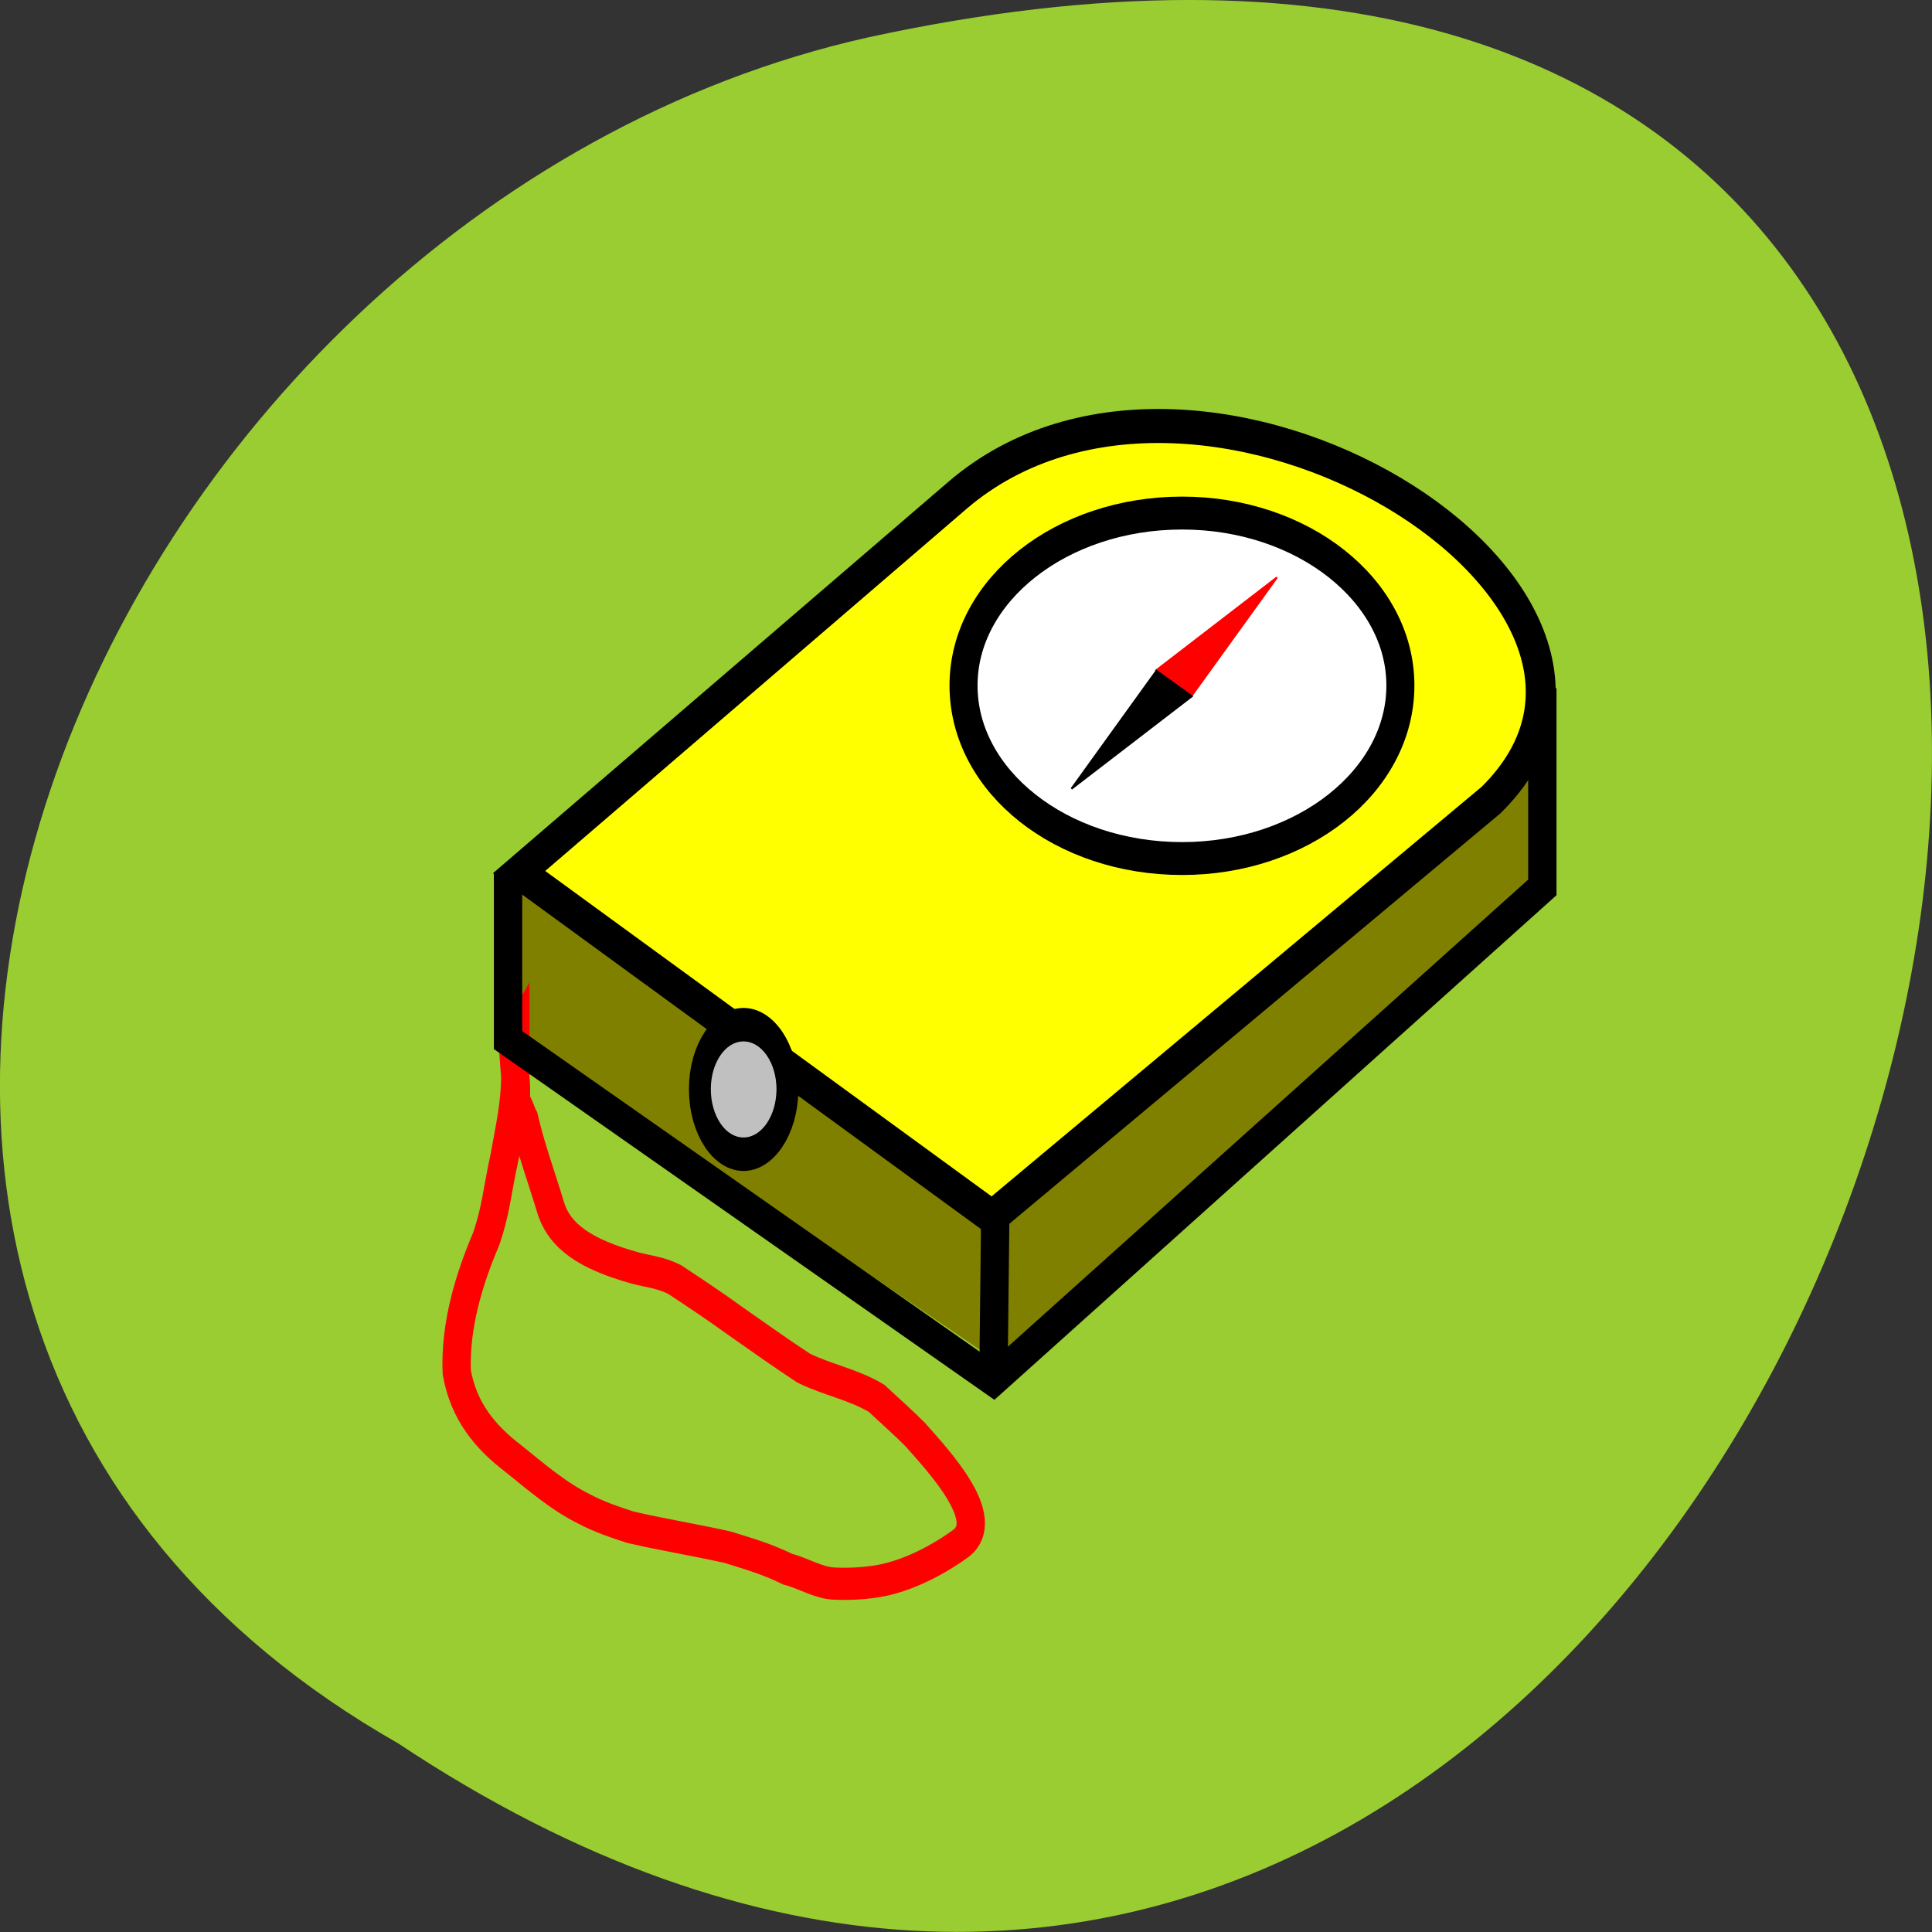 
<svg xmlns="http://www.w3.org/2000/svg" xmlns:xlink="http://www.w3.org/1999/xlink" width="24px" height="24px" viewBox="0 0 24 24" version="1.1">
<rect x="0" y="0" width="24" height="24" fill="#333333" stroke="none"/>
<g id="surface1">
<path style=" stroke:none;fill-rule:nonzero;fill:rgb(60.392%,80.392%,19.608%);fill-opacity:1;" d="M 4.945 21.656 C 22.992 33.656 34.102 -4.602 10.781 0.465 C 1.141 2.625 -4.711 16.156 4.945 21.656 Z M 4.945 21.656 "/>
<path style=" stroke:none;fill-rule:nonzero;fill:rgb(50.196%,50.196%,0%);fill-opacity:1;" d="M 6.324 10.719 C 6.34 12.844 6.324 12.773 6.324 12.773 L 12.352 16.891 L 19.18 10.945 L 19.133 9.078 L 6.34 10.82 "/>
<path style="fill:none;stroke-width:16;stroke-linecap:butt;stroke-linejoin:miter;stroke:rgb(100%,0%,0%);stroke-opacity:1;stroke-miterlimit:4;" d="M 108.736 523.797 C 108.736 530.291 108.736 537.102 108.736 543.755 C 108.736 557.376 105.359 570.523 102.693 583.669 C 98.25 601.568 97.895 610.279 92.207 624.693 C 82.432 644.809 74.612 667.934 75.679 690.743 C 79.589 710.225 91.852 723.055 107.67 733.667 C 120.644 742.854 133.085 752.357 147.659 758.693 C 156.012 762.653 166.32 765.662 173.607 767.721 C 192.091 771.523 210.397 774.057 228.703 777.7 C 242.566 781.502 250.741 783.561 262.649 788.629 C 271.18 790.53 279.889 795.44 288.775 795.757 C 296.773 796.074 304.771 795.757 312.768 794.648 C 330.186 792.272 348.314 783.561 360.577 775.641 C 377.995 763.445 348.492 735.568 334.629 721.788 C 327.52 715.452 320.055 709.75 312.768 703.731 C 299.617 696.762 285.043 694.544 271.535 688.684 C 258.917 681.398 246.298 673.478 233.679 665.717 C 221.238 657.797 210.397 651.461 198.667 644.65 C 190.847 641.166 183.738 640.691 175.74 638.79 C 148.37 631.979 133.618 623.267 128.642 608.695 C 122.599 591.272 117.8 580.185 113.713 564.821 C 111.935 561.97 111.047 558.01 108.736 555.792 C 110.513 548.031 105.715 528.39 108.736 523.797 Z M 108.736 523.797 " transform="matrix(0.022,0,0,0.025,4.009,-0.222)"/>
<path style="fill-rule:nonzero;fill:rgb(100%,100%,0%);fill-opacity:1;stroke-width:16.91;stroke-linecap:butt;stroke-linejoin:miter;stroke:rgb(0%,0%,0%);stroke-opacity:1;stroke-miterlimit:4;" d="M 110.869 442.225 L 358.622 254.847 C 495.651 151.733 777.351 304.424 659.694 406.428 L 377.995 613.606 Z M 110.869 442.225 " transform="matrix(0.022,0,0,0.025,4.009,-0.222)"/>
<path style="fill:none;stroke-width:16;stroke-linecap:butt;stroke-linejoin:miter;stroke:rgb(0%,0%,0%);stroke-opacity:1;stroke-miterlimit:4;" d="M 378.706 694.702 L 379.772 610.754 " transform="matrix(0.022,0,0,0.025,4.009,-0.222)"/>
<path style="fill:none;stroke-width:16;stroke-linecap:butt;stroke-linejoin:miter;stroke:rgb(0%,0%,0%);stroke-opacity:1;stroke-miterlimit:4;" d="M 104.648 443.017 L 104.648 525.698 L 378.706 694.702 L 688.664 449.828 L 688.664 350.833 " transform="matrix(0.022,0,0,0.025,4.009,-0.222)"/>
<path style="fill-rule:nonzero;fill:rgb(75.294%,75.294%,75.294%);fill-opacity:1;stroke-width:16;stroke-linecap:butt;stroke-linejoin:miter;stroke:rgb(0%,0%,0%);stroke-opacity:1;stroke-miterlimit:4;" d="M 344.976 638.258 C 344.976 655.433 330.511 669.351 312.881 669.351 C 295.251 669.351 281.012 655.433 281.012 638.258 C 281.012 621.23 295.251 607.46 312.881 607.46 C 330.511 607.46 344.976 621.23 344.976 638.258 Z M 344.976 638.258 " transform="matrix(0.017,0,0,0.026,3.917,-3.065)"/>
<path style="fill-rule:nonzero;fill:rgb(100%,100%,100%);fill-opacity:1;stroke-width:15.14;stroke-linecap:butt;stroke-linejoin:miter;stroke:rgb(0%,0%,0%);stroke-opacity:1;stroke-miterlimit:4;" d="M 569.005 379.753 C 569.005 423.825 516.153 459.376 451.117 459.376 C 385.739 459.376 333.058 423.825 333.058 379.753 C 333.058 335.975 385.739 300.424 451.117 300.424 C 516.153 300.424 569.005 335.975 569.005 379.753 Z M 569.005 379.753 " transform="matrix(0.023,0,0,0.027,4.309,-1.738)"/>
<path style="fill-rule:nonzero;fill:rgb(100%,0%,0%);fill-opacity:1;stroke-width:1;stroke-linecap:butt;stroke-linejoin:miter;stroke:rgb(100%,0%,0%);stroke-opacity:1;stroke-miterlimit:4;" d="M 536.063 315.514 L 487.899 374.277 L 467.993 361.606 Z M 536.063 315.514 " transform="matrix(0.022,0,0,0.025,4.07,-0.715)"/>
<path style="fill-rule:nonzero;fill:rgb(0%,0%,0%);fill-opacity:1;stroke-width:1;stroke-linecap:butt;stroke-linejoin:miter;stroke:rgb(0%,0%,0%);stroke-opacity:1;stroke-miterlimit:4;" d="M 420.006 420.528 L 467.993 361.923 L 487.899 374.594 Z M 420.006 420.528 " transform="matrix(0.022,0,0,0.025,4.07,-0.715)"/>
</g>
</svg>
